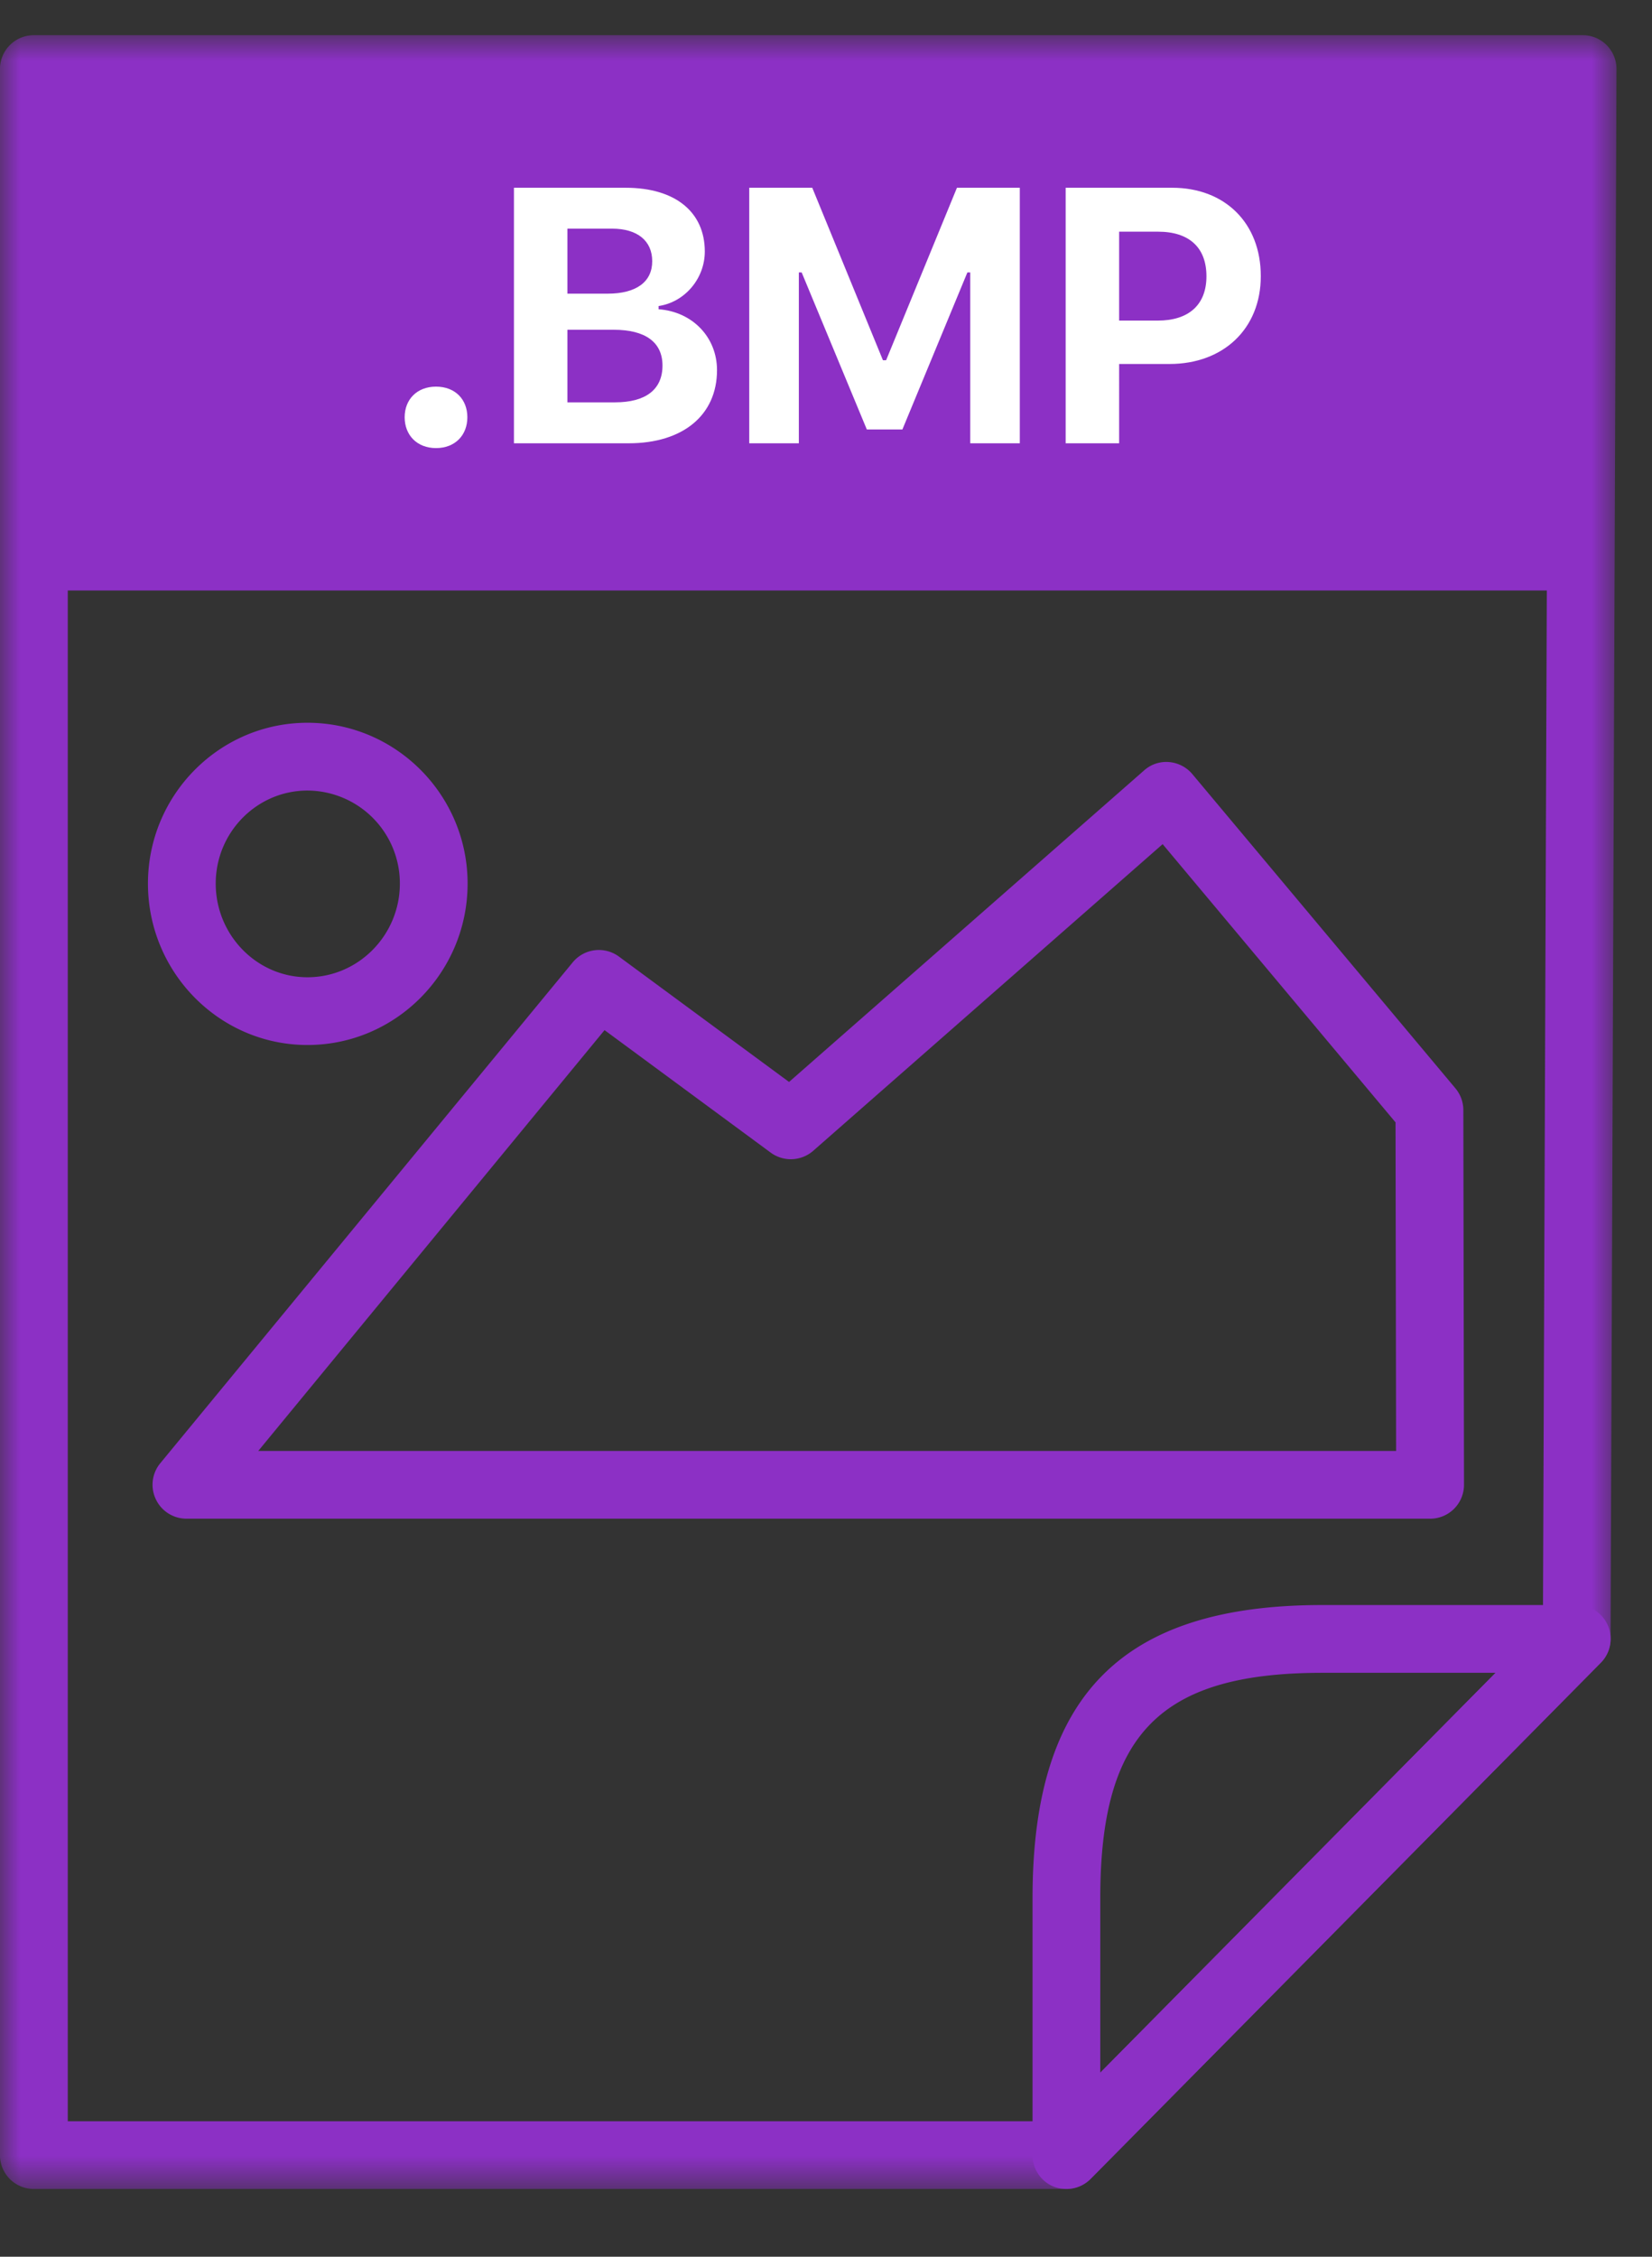 <svg width="41" height="56" viewBox="0 0 41 56" fill="none" xmlns="http://www.w3.org/2000/svg">
    <rect x="0" y="0" width="41" height="56" fill="#333333" stroke="none"/>
    <mask id="1feci9903a" style="mask-type:luminance" maskUnits="userSpaceOnUse" x="0" y="0" width="41" height="55">
        <path fill-rule="evenodd" clip-rule="evenodd" d="M0 .874h40.12v53.444H0V.874z" fill="#fff"/>
    </mask>
    <g mask="url(#1feci9903a)">
        <path fill-rule="evenodd" clip-rule="evenodd" d="M1.682 52.638h24.433l12.178-12.317.142-37.768H1.682v50.085zm24.785 1.68H.84a.84.84 0 0 1-.841-.84V1.713a.84.84 0 0 1 .841-.84h38.438a.839.839 0 0 1 .841.843l-.147 38.954a.84.84 0 0 1-.243.589L27.064 54.07a.838.838 0 0 1-.597.248z" fill="#8C30C5"/>
    </g>
    <path fill-rule="evenodd" clip-rule="evenodd" d="M32.816 41.51c-4.016 0-5.509 1.515-5.509 5.588v4.334l9.811-9.922h-4.302zm-6.35 12.808a.866.866 0 0 1-.32-.06.843.843 0 0 1-.52-.78v-6.38c0-5.028 2.217-7.27 7.19-7.27h6.316c.34 0 .646.204.777.516.13.313.06.674-.18.916L27.065 54.07a.84.84 0 0 1-.598.248z" fill="#8C30C5"/>
    <mask id="ykc25ivknb" style="mask-type:luminance" maskUnits="userSpaceOnUse" x="0" y="0" width="41" height="55">
        <path fill-rule="evenodd" clip-rule="evenodd" d="M0 54.318h40.12V.873H0v53.445z" fill="#fff"/>
    </mask>
    <g mask="url(#ykc25ivknb)" fill-rule="evenodd" clip-rule="evenodd" fill="#8C30C5">
        <path d="M.923 14.653h38.275V1.714H.923v12.94zM7.631 19.617c-1.255 0-2.277 1.035-2.277 2.308 0 1.28 1.022 2.325 2.277 2.325 1.264 0 2.293-1.045 2.293-2.325a2.304 2.304 0 0 0-2.293-2.308m0 6.314c-2.183 0-3.959-1.798-3.959-4.006 0-2.2 1.776-3.99 3.959-3.99 2.192 0 3.974 1.79 3.974 3.99 0 2.208-1.782 4.006-3.974 4.006M6.409 36.005h28.24l-.014-8.154-5.78-6.904-8.674 7.611a.844.844 0 0 1-1.053.044l-4.124-3.04-8.595 10.443zm29.083 1.68H4.627a.839.839 0 0 1-.76-.483.838.838 0 0 1 .11-.892L14.214 23.88a.84.84 0 0 1 1.147-.143l4.222 3.111 8.811-7.73a.822.822 0 0 1 .618-.208.844.844 0 0 1 .581.3l6.528 7.796a.845.845 0 0 1 .197.54l.016 9.297a.841.841 0 0 1-.84.843z"/>
    </g>
    <path d="M10.821 11.119c-.47 0-.778-.321-.778-.765s.308-.76.778-.76c.475 0 .778.316.778.76s-.303.765-.778.765zM15.602 11h-2.847V4.659h2.773c1.23 0 1.964.602 1.964 1.582 0 .672-.497 1.257-1.147 1.353v.08c.84.06 1.45.694 1.45 1.511 0 1.112-.84 1.815-2.193 1.815zm-1.52-5.326v1.613h.997c.717 0 1.108-.295 1.108-.805 0-.505-.365-.808-.998-.808h-1.107zm0 4.31h1.182c.765 0 1.178-.32 1.178-.913 0-.58-.427-.888-1.209-.888h-1.151v1.802zM25.31 11h-1.23V6.76h-.071l-1.613 3.897h-.883L19.896 6.76h-.07V11h-1.231V4.659h1.564l1.754 4.28h.079l1.758-4.28h1.56V11zm1.138-6.341h2.645c1.305 0 2.198.874 2.198 2.193 0 1.305-.928 2.18-2.264 2.18h-1.252V11h-1.327V4.659zm1.327 1.09v2.206h.962c.76 0 1.205-.387 1.205-1.099 0-.72-.436-1.107-1.2-1.107h-.967z" fill="#fff"/>
</svg>
